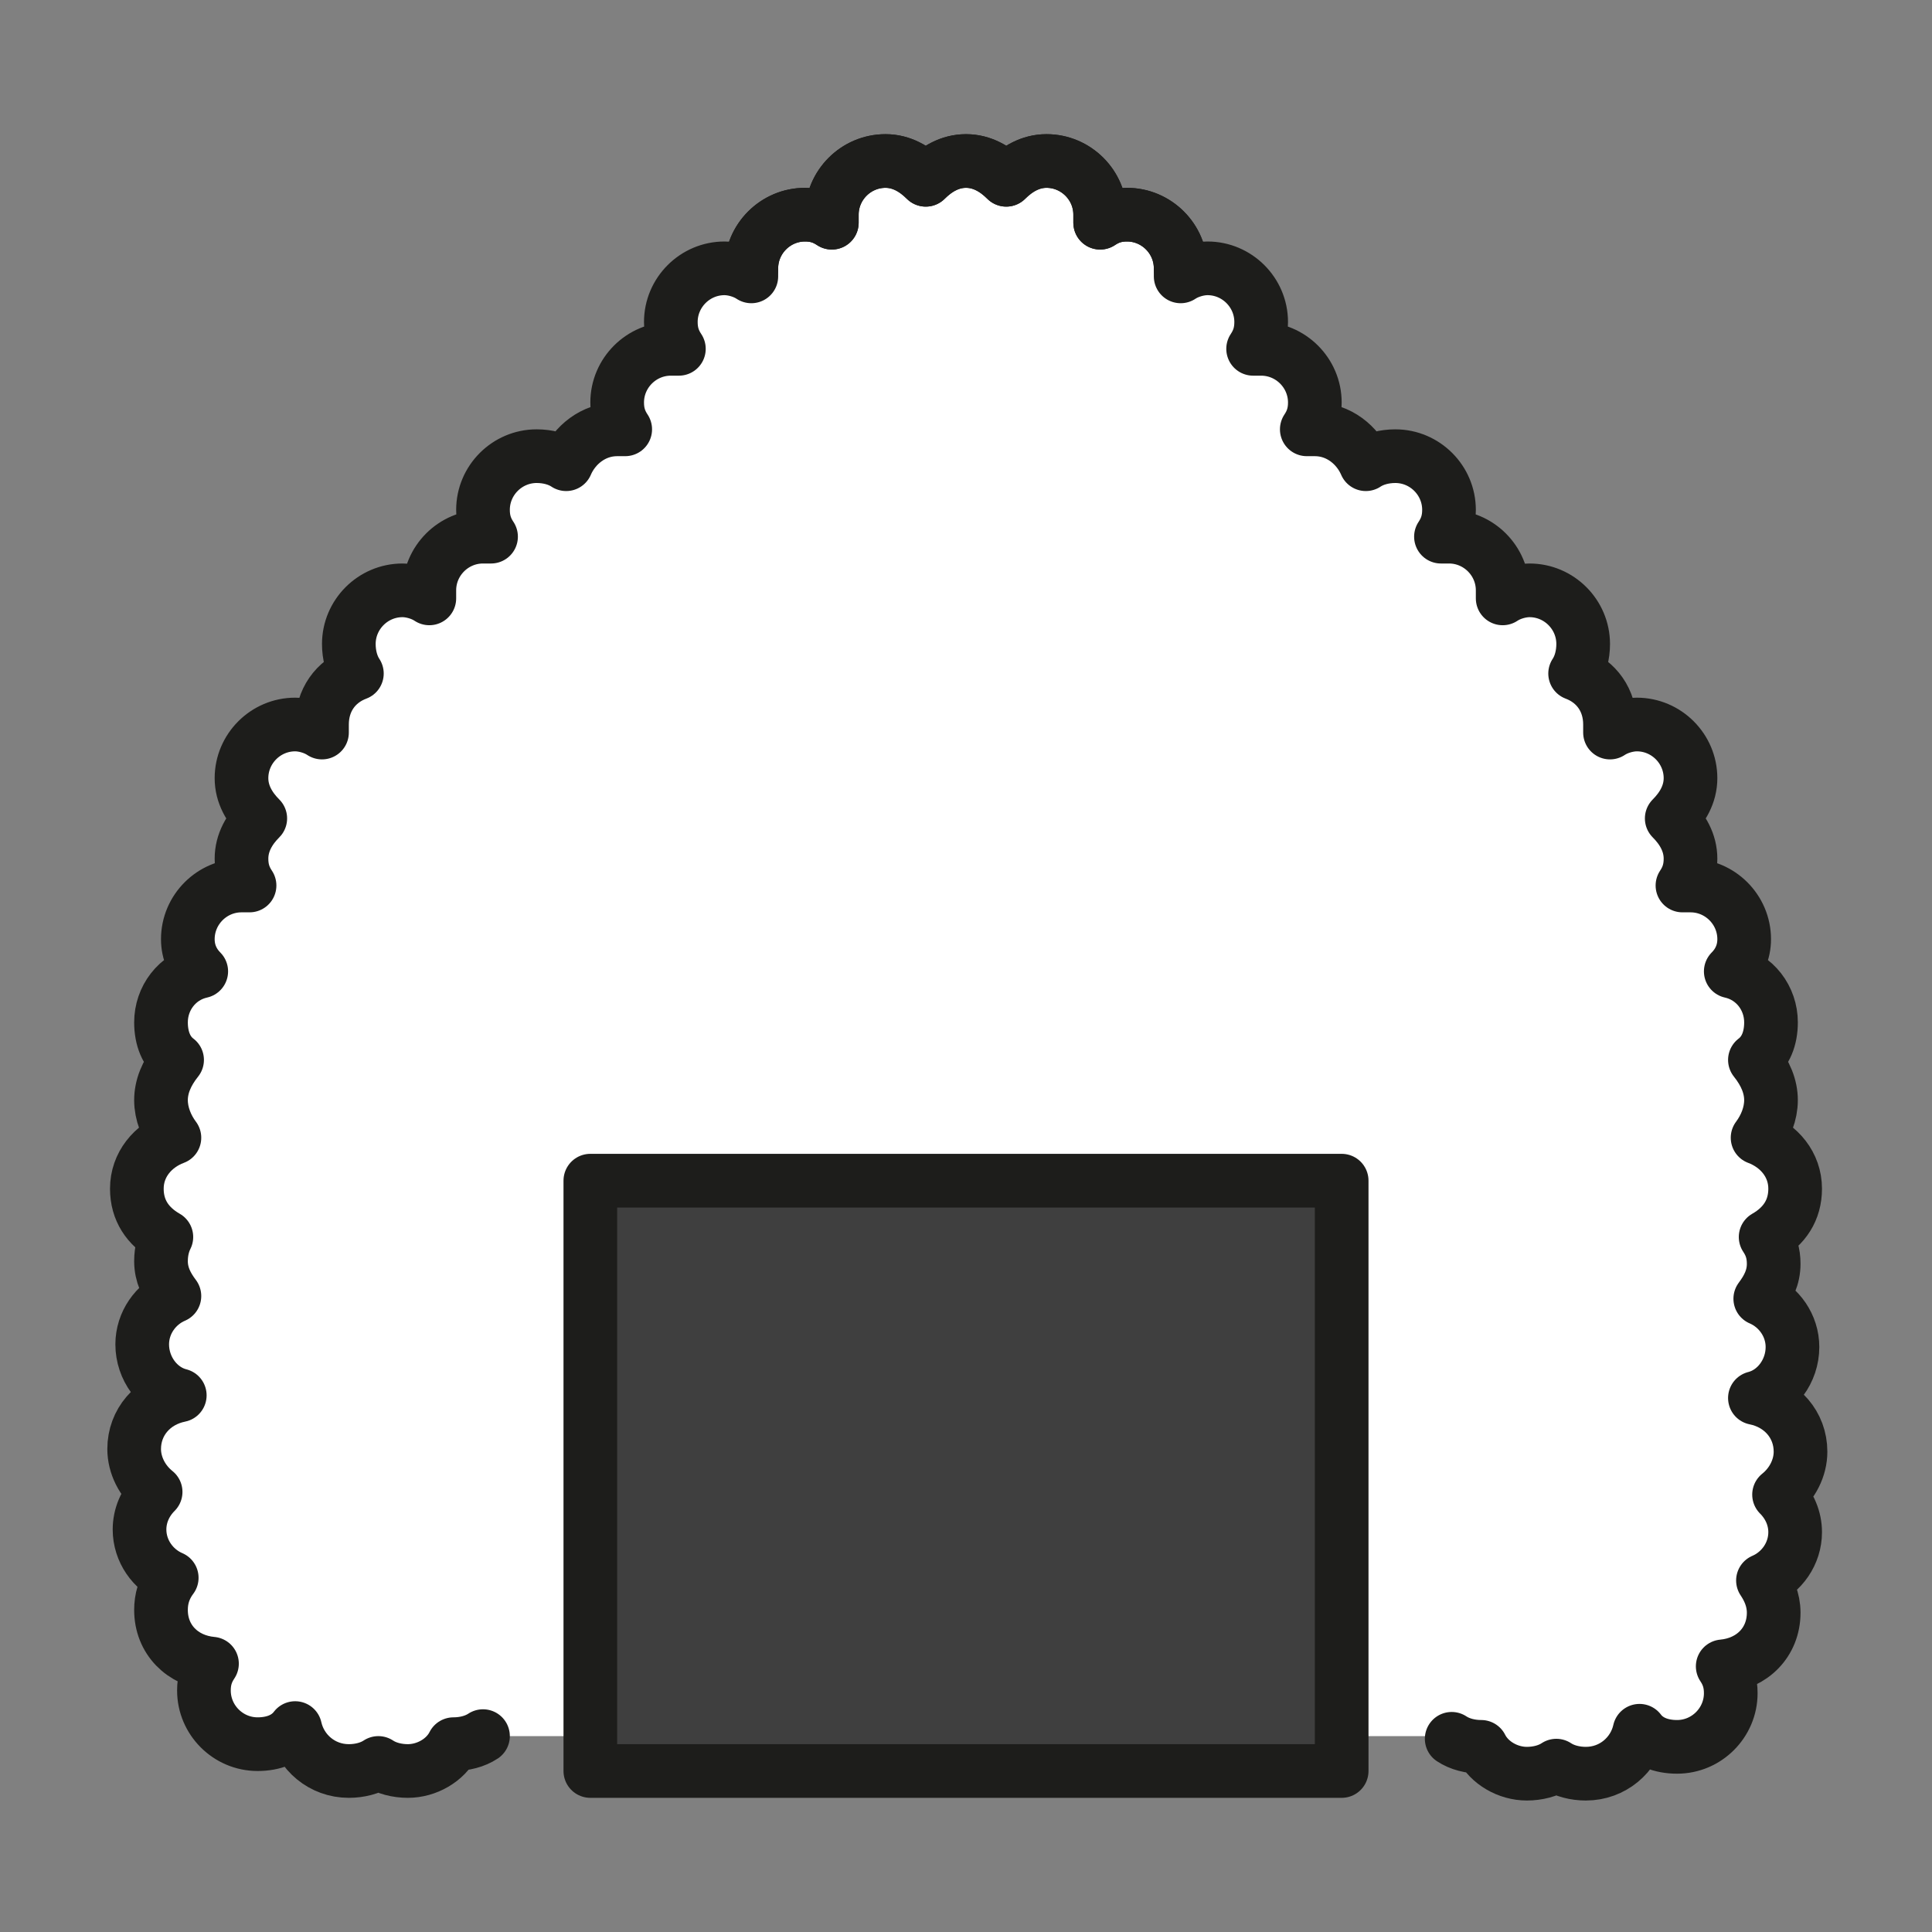 <?xml version="1.0" encoding="utf-8"?>
<!-- Generator: Adobe Illustrator 21.1.0, SVG Export Plug-In . SVG Version: 6.00 Build 0)  -->
<svg version="1.1" id="Ebene_3" xmlns="http://www.w3.org/2000/svg" xmlns:xlink="http://www.w3.org/1999/xlink" x="0px" y="0px"
	 viewBox="0 0 72 72" enable-background="new 0 0 72 72" xml:space="preserve">
<rect x="0" y="0" width="72" height="72" fill="#808080" stroke="none"/>
<g>
	<g>
		<path fill="#FFFFFF" d="M44,10c0-1.1-0.9-2-2-2c-0.4,0-0.7,0.1-1,0.3c0-0.1,0-0.2,0-0.3c0-1.1-0.9-2-2-2c-0.6,0-1.1,0.3-1.5,0.7
			C37.1,6.3,36.6,6,36,6c-0.6,0-1.1,0.3-1.5,0.7C34.1,6.3,33.6,6,33,6c-1.1,0-2,0.9-2,2c0,0.1,0,0.2,0,0.3C30.7,8.1,30.4,8,30,8
			c-1.1,0-2,0.9-2,2c0,0.1,0,0.2,0,0.3c-0.3-0.2-0.7-0.3-1-0.3c-1.1,0-2,0.9-2,2c0,0.4,0.1,0.7,0.3,1c-0.1,0-0.2,0-0.3,0
			c-1.1,0-2,0.9-2,2c0,0.4,0.1,0.7,0.3,1c-0.1,0-0.2,0-0.3,0c-0.9,0-1.6,0.6-1.9,1.3C20.8,17.1,20.4,17,20,17c-1.1,0-2,0.9-2,2
			c0,0.4,0.1,0.7,0.3,1c-0.1,0-0.2,0-0.3,0c-1.1,0-2,0.9-2,2c0,0.1,0,0.2,0,0.3c-0.3-0.2-0.7-0.3-1-0.3c-1.1,0-2,0.9-2,2
			c0,0.4,0.1,0.8,0.3,1.1c-0.8,0.3-1.3,1-1.3,1.9c0,0.1,0,0.2,0,0.3c-0.3-0.2-0.7-0.3-1-0.3c-1.1,0-2,0.9-2,2c0,0.6,0.3,1.1,0.7,1.5
			C9.3,30.9,9,31.4,9,32c0,0.4,0.1,0.7,0.3,1c-0.1,0-0.2,0-0.3,0c-1.1,0-2,0.9-2,2c0,0.5,0.2,0.9,0.5,1.2c-0.9,0.2-1.5,1-1.5,1.9
			c0,0.6,0.2,1.1,0.6,1.4C6.2,40,6,40.5,6,41c0,0.5,0.2,1,0.5,1.4c-0.8,0.3-1.4,1-1.4,1.9c0,0.8,0.4,1.4,1.1,1.8
			C6.1,46.3,6,46.6,6,47c0,0.5,0.2,0.9,0.5,1.3c-0.7,0.3-1.2,1-1.2,1.8c0,0.9,0.6,1.7,1.4,1.9c-1,0.2-1.7,1-1.7,2
			c0,0.6,0.3,1.2,0.8,1.6c-0.4,0.4-0.6,0.9-0.6,1.4c0,0.8,0.5,1.5,1.2,1.8C6.1,59.2,6,59.6,6,60c0,1.1,0.8,1.9,1.9,2
			c-0.2,0.3-0.3,0.6-0.3,1c0,1.1,0.9,2,2,2c0.6,0,1.1-0.2,1.4-0.6c0.2,0.9,1,1.6,2,1.6c0.4,0,0.8-0.1,1.1-0.3
			c0.3,0.2,0.7,0.3,1.1,0.3c0.7,0,1.4-0.4,1.7-1c0,0,0,0,0,0c0.4,0,0.8-0.1,1.1-0.3h35.8c0.3,0.2,0.7,0.3,1.1,0.3c0,0,0,0,0,0
			c0.3,0.6,1,1,1.7,1c0.4,0,0.8-0.1,1.1-0.3c0.3,0.2,0.7,0.3,1.1,0.3c1,0,1.8-0.7,2-1.6c0.4,0.4,0.9,0.6,1.4,0.6c1.1,0,2-0.9,2-2
			c0-0.4-0.1-0.7-0.3-1c1.1,0,1.9-0.9,1.9-2c0-0.4-0.1-0.8-0.4-1.2c0.7-0.3,1.2-1,1.2-1.8c0-0.6-0.2-1.1-0.6-1.4
			c0.5-0.4,0.8-0.9,0.8-1.6c0-1-0.7-1.8-1.7-2c0.8-0.2,1.4-1,1.4-1.9c0-0.8-0.5-1.5-1.2-1.8c0.3-0.3,0.5-0.8,0.5-1.3
			c0-0.4-0.1-0.7-0.3-1c0.6-0.3,1.1-1,1.1-1.8c0-0.9-0.6-1.6-1.4-1.9C65.8,42,66,41.5,66,41c0-0.5-0.2-1-0.6-1.4
			c0.4-0.4,0.6-0.9,0.6-1.4c0-0.9-0.7-1.7-1.5-1.9c0.3-0.3,0.5-0.8,0.5-1.2c0-1.1-0.9-2-2-2c-0.1,0-0.2,0-0.3,0
			c0.2-0.3,0.3-0.7,0.3-1c0-0.6-0.3-1.1-0.7-1.5c0.4-0.4,0.7-0.9,0.7-1.5c0-1.1-0.9-2-2-2c-0.4,0-0.7,0.1-1,0.3c0-0.1,0-0.2,0-0.3
			c0-0.9-0.6-1.6-1.3-1.9c0.2-0.3,0.3-0.7,0.3-1.1c0-1.1-0.9-2-2-2c-0.4,0-0.7,0.1-1,0.3c0-0.1,0-0.2,0-0.3c0-1.1-0.9-2-2-2
			c-0.1,0-0.2,0-0.3,0c0.2-0.3,0.3-0.7,0.3-1c0-1.1-0.9-2-2-2c-0.4,0-0.8,0.1-1.1,0.3c-0.3-0.8-1-1.3-1.9-1.3c-0.1,0-0.2,0-0.3,0
			c0.2-0.3,0.3-0.7,0.3-1c0-1.1-0.9-2-2-2c-0.1,0-0.2,0-0.3,0c0.2-0.3,0.3-0.7,0.3-1c0-1.1-0.9-2-2-2c-0.4,0-0.7,0.1-1,0.3
			C44,10.2,44,10.1,44,10c0-1.1-0.9-2-2-2c-0.4,0-0.7,0.1-1,0.3c0-0.1,0-0.2,0-0.3c0-1.1-0.9-2-2-2c-0.6,0-1.1,0.3-1.5,0.7
			C37.1,6.3,36.6,6,36,6c-0.6,0-1.1,0.3-1.5,0.7C34.1,6.3,33.6,6,33,6c-1.1,0-2,0.9-2,2c0,0.1,0,0.2,0,0.3C30.7,8.1,30.4,8,30,8
			c-1.1,0-2,0.9-2,2"/>
	</g>
	<g>
		<path fill="none" stroke="#1D1D1B" stroke-width="2" stroke-linecap="round" stroke-linejoin="round" stroke-miterlimit="10" d="
			M44,10c0-1.1-0.9-2-2-2c-0.4,0-0.7,0.1-1,0.3c0-0.1,0-0.2,0-0.3c0-1.1-0.9-2-2-2c-0.6,0-1.1,0.3-1.5,0.7C37.1,6.3,36.6,6,36,6
			c-0.6,0-1.1,0.3-1.5,0.7C34.1,6.3,33.6,6,33,6c-1.1,0-2,0.9-2,2c0,0.1,0,0.2,0,0.3C30.7,8.1,30.4,8,30,8c-1.1,0-2,0.9-2,2
			c0,0.1,0,0.2,0,0.3c-0.3-0.2-0.7-0.3-1-0.3c-1.1,0-2,0.9-2,2c0,0.4,0.1,0.7,0.3,1c-0.1,0-0.2,0-0.3,0c-1.1,0-2,0.9-2,2
			c0,0.4,0.1,0.7,0.3,1c-0.1,0-0.2,0-0.3,0c-0.9,0-1.6,0.6-1.9,1.3C20.8,17.1,20.4,17,20,17c-1.1,0-2,0.9-2,2c0,0.4,0.1,0.7,0.3,1
			c-0.1,0-0.2,0-0.3,0c-1.1,0-2,0.9-2,2c0,0.1,0,0.2,0,0.3c-0.3-0.2-0.7-0.3-1-0.3c-1.1,0-2,0.9-2,2c0,0.4,0.1,0.8,0.3,1.1
			c-0.8,0.3-1.3,1-1.3,1.9c0,0.1,0,0.2,0,0.3c-0.3-0.2-0.7-0.3-1-0.3c-1.1,0-2,0.9-2,2c0,0.6,0.3,1.1,0.7,1.5C9.3,30.9,9,31.4,9,32
			c0,0.4,0.1,0.7,0.3,1c-0.1,0-0.2,0-0.3,0c-1.1,0-2,0.9-2,2c0,0.5,0.2,0.9,0.5,1.2c-0.9,0.2-1.5,1-1.5,1.9c0,0.6,0.2,1.1,0.6,1.4
			C6.2,40,6,40.5,6,41c0,0.5,0.2,1,0.5,1.4c-0.8,0.3-1.4,1-1.4,1.9c0,0.8,0.4,1.4,1.1,1.8C6.1,46.3,6,46.6,6,47
			c0,0.5,0.2,0.9,0.5,1.3c-0.7,0.3-1.2,1-1.2,1.8c0,0.9,0.6,1.7,1.4,1.9c-1,0.2-1.7,1-1.7,2c0,0.6,0.3,1.2,0.8,1.6
			c-0.4,0.4-0.6,0.9-0.6,1.4c0,0.8,0.5,1.5,1.2,1.8C6.1,59.2,6,59.6,6,60c0,1.1,0.8,1.9,1.9,2c-0.2,0.3-0.3,0.6-0.3,1
			c0,1.1,0.9,2,2,2c0.6,0,1.1-0.2,1.4-0.6c0.2,0.9,1,1.6,2,1.6c0.4,0,0.8-0.1,1.1-0.3c0.3,0.2,0.7,0.3,1.1,0.3c0.7,0,1.4-0.4,1.7-1
			c0,0,0,0,0,0c0.4,0,0.8-0.1,1.1-0.3"/>
		<path fill="none" stroke="#1D1D1B" stroke-width="2" stroke-linecap="round" stroke-linejoin="round" stroke-miterlimit="10" d="
			M28,10c0-1.1,0.9-2,2-2c0.4,0,0.7,0.1,1,0.3c0-0.1,0-0.2,0-0.3c0-1.1,0.9-2,2-2c0.6,0,1.1,0.3,1.5,0.7C34.9,6.3,35.4,6,36,6
			c0.6,0,1.1,0.3,1.5,0.7C37.9,6.3,38.4,6,39,6c1.1,0,2,0.9,2,2c0,0.1,0,0.2,0,0.3C41.3,8.1,41.6,8,42,8c1.1,0,2,0.9,2,2
			c0,0.1,0,0.2,0,0.3c0.3-0.2,0.7-0.3,1-0.3c1.1,0,2,0.9,2,2c0,0.4-0.1,0.7-0.3,1c0.1,0,0.2,0,0.3,0c1.1,0,2,0.9,2,2
			c0,0.4-0.1,0.7-0.3,1c0.1,0,0.2,0,0.3,0c0.9,0,1.6,0.6,1.9,1.3c0.3-0.2,0.7-0.3,1.1-0.3c1.1,0,2,0.9,2,2c0,0.4-0.1,0.7-0.3,1
			c0.1,0,0.2,0,0.3,0c1.1,0,2,0.9,2,2c0,0.1,0,0.2,0,0.3c0.3-0.2,0.7-0.3,1-0.3c1.1,0,2,0.9,2,2c0,0.4-0.1,0.8-0.3,1.1
			c0.8,0.3,1.3,1,1.3,1.9c0,0.1,0,0.2,0,0.3c0.3-0.2,0.7-0.3,1-0.3c1.1,0,2,0.9,2,2c0,0.6-0.3,1.1-0.7,1.5c0.4,0.4,0.7,0.9,0.7,1.5
			c0,0.4-0.1,0.7-0.3,1c0.1,0,0.2,0,0.3,0c1.1,0,2,0.9,2,2c0,0.5-0.2,0.9-0.5,1.2c0.9,0.2,1.5,1,1.5,1.9c0,0.6-0.2,1.1-0.6,1.4
			C65.8,40,66,40.5,66,41c0,0.5-0.2,1-0.5,1.4c0.8,0.3,1.4,1,1.4,1.9c0,0.8-0.4,1.4-1.1,1.8c0.2,0.3,0.3,0.6,0.3,1
			c0,0.5-0.2,0.9-0.5,1.3c0.7,0.3,1.2,1,1.2,1.8c0,0.9-0.6,1.7-1.4,1.9c1,0.2,1.7,1,1.7,2c0,0.6-0.3,1.2-0.8,1.6
			c0.4,0.4,0.6,0.9,0.6,1.4c0,0.8-0.5,1.5-1.2,1.8c0.2,0.3,0.4,0.7,0.4,1.2c0,1.1-0.8,1.9-1.9,2c0.2,0.3,0.3,0.6,0.3,1
			c0,1.1-0.9,2-2,2c-0.6,0-1.1-0.2-1.4-0.6c-0.2,0.9-1,1.6-2,1.6c-0.4,0-0.8-0.1-1.1-0.3c-0.3,0.2-0.7,0.3-1.1,0.3
			c-0.7,0-1.4-0.4-1.7-1c0,0,0,0,0,0c-0.4,0-0.8-0.1-1.1-0.3"/>
	</g>
	
		<rect x="22" y="44" fill="#3F3F3F" stroke="#1D1D1B" stroke-width="2" stroke-linecap="round" stroke-linejoin="round" stroke-miterlimit="10" width="28" height="22"/>
</g>
</svg>
